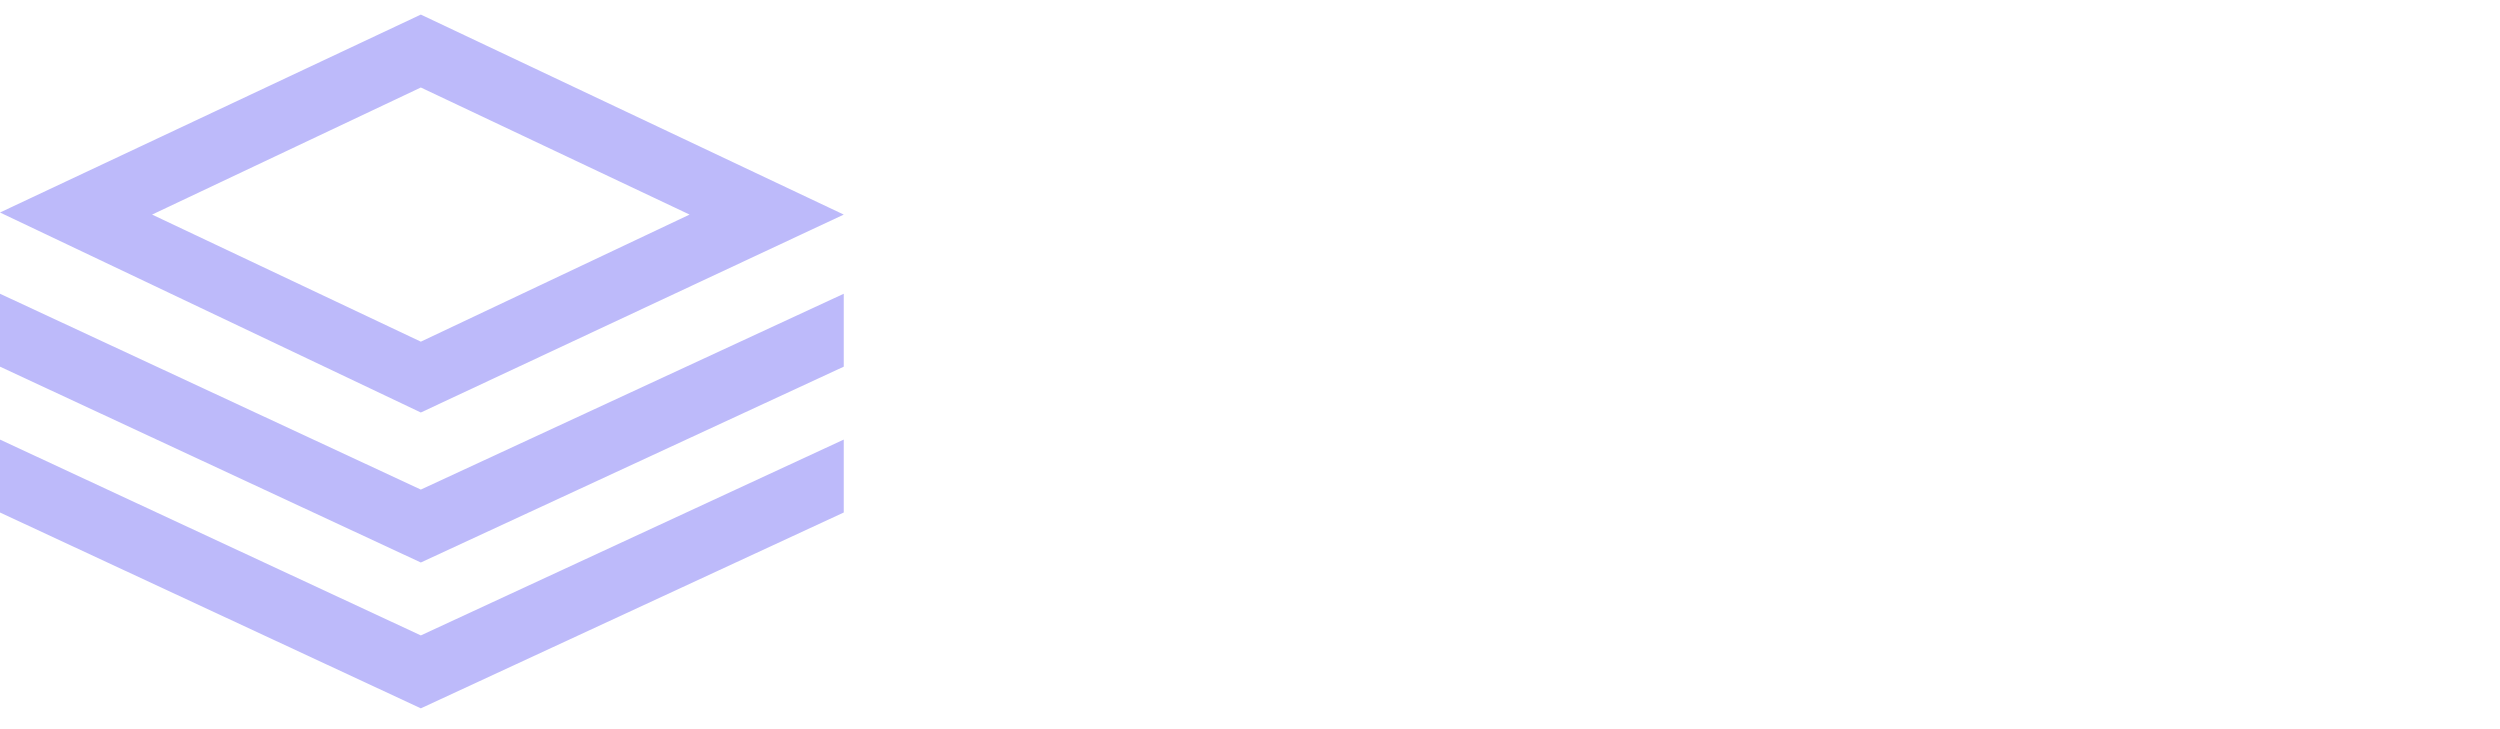 <?xml version="1.0" encoding="utf-8"?>
<!-- Generator: Adobe Illustrator 22.1.0, SVG Export Plug-In . SVG Version: 6.00 Build 0)  -->
<svg version="1.1" id="Layer_1" xmlns="http://www.w3.org/2000/svg" xmlns:xlink="http://www.w3.org/1999/xlink" x="0px" y="0px"
	 viewBox="0 0 120 35" style="enable-background:new 0 0 120 35;" xml:space="preserve">
<style type="text/css">
	.st0{fill:#BDBAFA;}
	.st1{filter:url(#Adobe_OpacityMaskFilter);}
	.st2{fill:#FFFFFF;}
	.st3{mask:url(#b_1_);fill:#FFFFFF;}
</style>
<g>
	<path class="st0" d="M0,10.2L0,10.2l20.2,9.6l20.3-9.5v0L20.2,0.7L0,10.2z M7.3,10.3l12.9-6.1l12.9,6.1l-12.9,6.1L7.3,10.3
		L7.3,10.3z M20.2,23.5L0,14.1v3.5L20.2,27l20.3-9.4v-3.5C40.5,14.1,20.2,23.5,20.2,23.5z M20.2,30.5L0,21.1v3.5L20.2,34l20.3-9.4
		v-3.5C40.5,21.1,20.2,30.5,20.2,30.5z"/>
	<g transform="translate(52.048)">
		<defs>
			<filter id="Adobe_OpacityMaskFilter" filterUnits="userSpaceOnUse" x="0" y="0" width="67.9" height="34.9">
				<feColorMatrix  type="matrix" values="1 0 0 0 0  0 1 0 0 0  0 0 1 0 0  0 0 0 1 0"/>
			</filter>
		</defs>
		<mask maskUnits="userSpaceOnUse" x="0" y="0" width="67.9" height="34.9" id="b_1_">
			<g class="st1">
				<path id="a_1_" class="st2" d="M0,0h67.9v34.9H0V0z"/>
			</g>
		</mask>
		<path class="st3" d="M63.3,17.5c0-1.5-0.5-2.9-1.6-4c-0.5-0.5-1.1-0.9-1.7-1.2c-0.6-0.3-1.4-0.4-2.1-0.4c-0.7,0-1.4,0.1-2.1,0.4
			c-0.6,0.3-1.2,0.7-1.7,1.2c-1,1.1-1.6,2.5-1.6,4c0,1.5,0.5,2.9,1.6,4c0.5,0.5,1.1,0.9,1.7,1.2c0.6,0.3,1.3,0.4,2.1,0.4
			s1.4-0.1,2.1-0.4c0.6-0.3,1.2-0.7,1.7-1.2C62.7,20.4,63.3,19,63.3,17.5L63.3,17.5z M67.9,17.5c0,1.4-0.3,2.7-0.8,3.9
			c-0.5,1.2-1.2,2.2-2.1,3.1c-0.9,0.9-2,1.6-3.2,2.1c-1.2,0.5-2.5,0.8-3.9,0.8c-1.3,0-2.6-0.2-3.9-0.8c-1.2-0.5-2.2-1.2-3.2-2.1
			c-0.9-0.9-1.6-1.9-2.1-3.1c-0.5-1.2-0.8-2.5-0.8-3.9c0-1.3,0.3-2.6,0.8-3.8c0.5-1.2,1.2-2.2,2.1-3.1c0.9-0.9,2-1.6,3.2-2.1
			c1.2-0.5,2.5-0.8,3.8-0.8c1.4,0,2.7,0.3,3.9,0.8c1.2,0.5,2.3,1.2,3.2,2.1c0.9,0.9,1.6,1.9,2.1,3.1C67.7,14.8,67.9,16.1,67.9,17.5
			L67.9,17.5z M46.5,26.7c-0.4,0.2-0.8,0.3-1.2,0.4c-0.5,0.1-0.9,0.2-1.4,0.2c-0.7,0-1.3-0.1-2-0.3c-0.6-0.2-1.2-0.5-1.7-0.9
			c-0.5-0.4-0.8-0.9-1.1-1.6c-0.3-0.7-0.4-1.4-0.4-2.4V0h4.7v21.3c0,0.8,0.2,1.3,0.5,1.6s0.7,0.4,1.1,0.4c0.5,0,1.1-0.2,1.5-0.5
			C46.5,22.9,46.5,26.7,46.5,26.7z M36.5,8.1l-8.4,22.1c-0.6,1.7-1.4,2.8-2.4,3.6c-1,0.7-2.2,1.1-3.6,1.1c-0.5,0-1-0.1-1.5-0.2
			l-1.5-4.3c0.4,0.2,0.7,0.3,1.1,0.4c0.4,0.1,0.7,0.1,1.1,0.1c0.7,0,1.4-0.2,2-0.5c0.6-0.3,1.1-1,1.4-1.9l0.6-1.9L18.1,8.1h5.1
			l4.3,12l4-12C31.5,8.1,36.5,8.1,36.5,8.1z M17,5.3H4.9v6h11.9v4.1h-12v11.4H0V1h17V5.3L17,5.3z"/>
	</g>
</g>
</svg>

